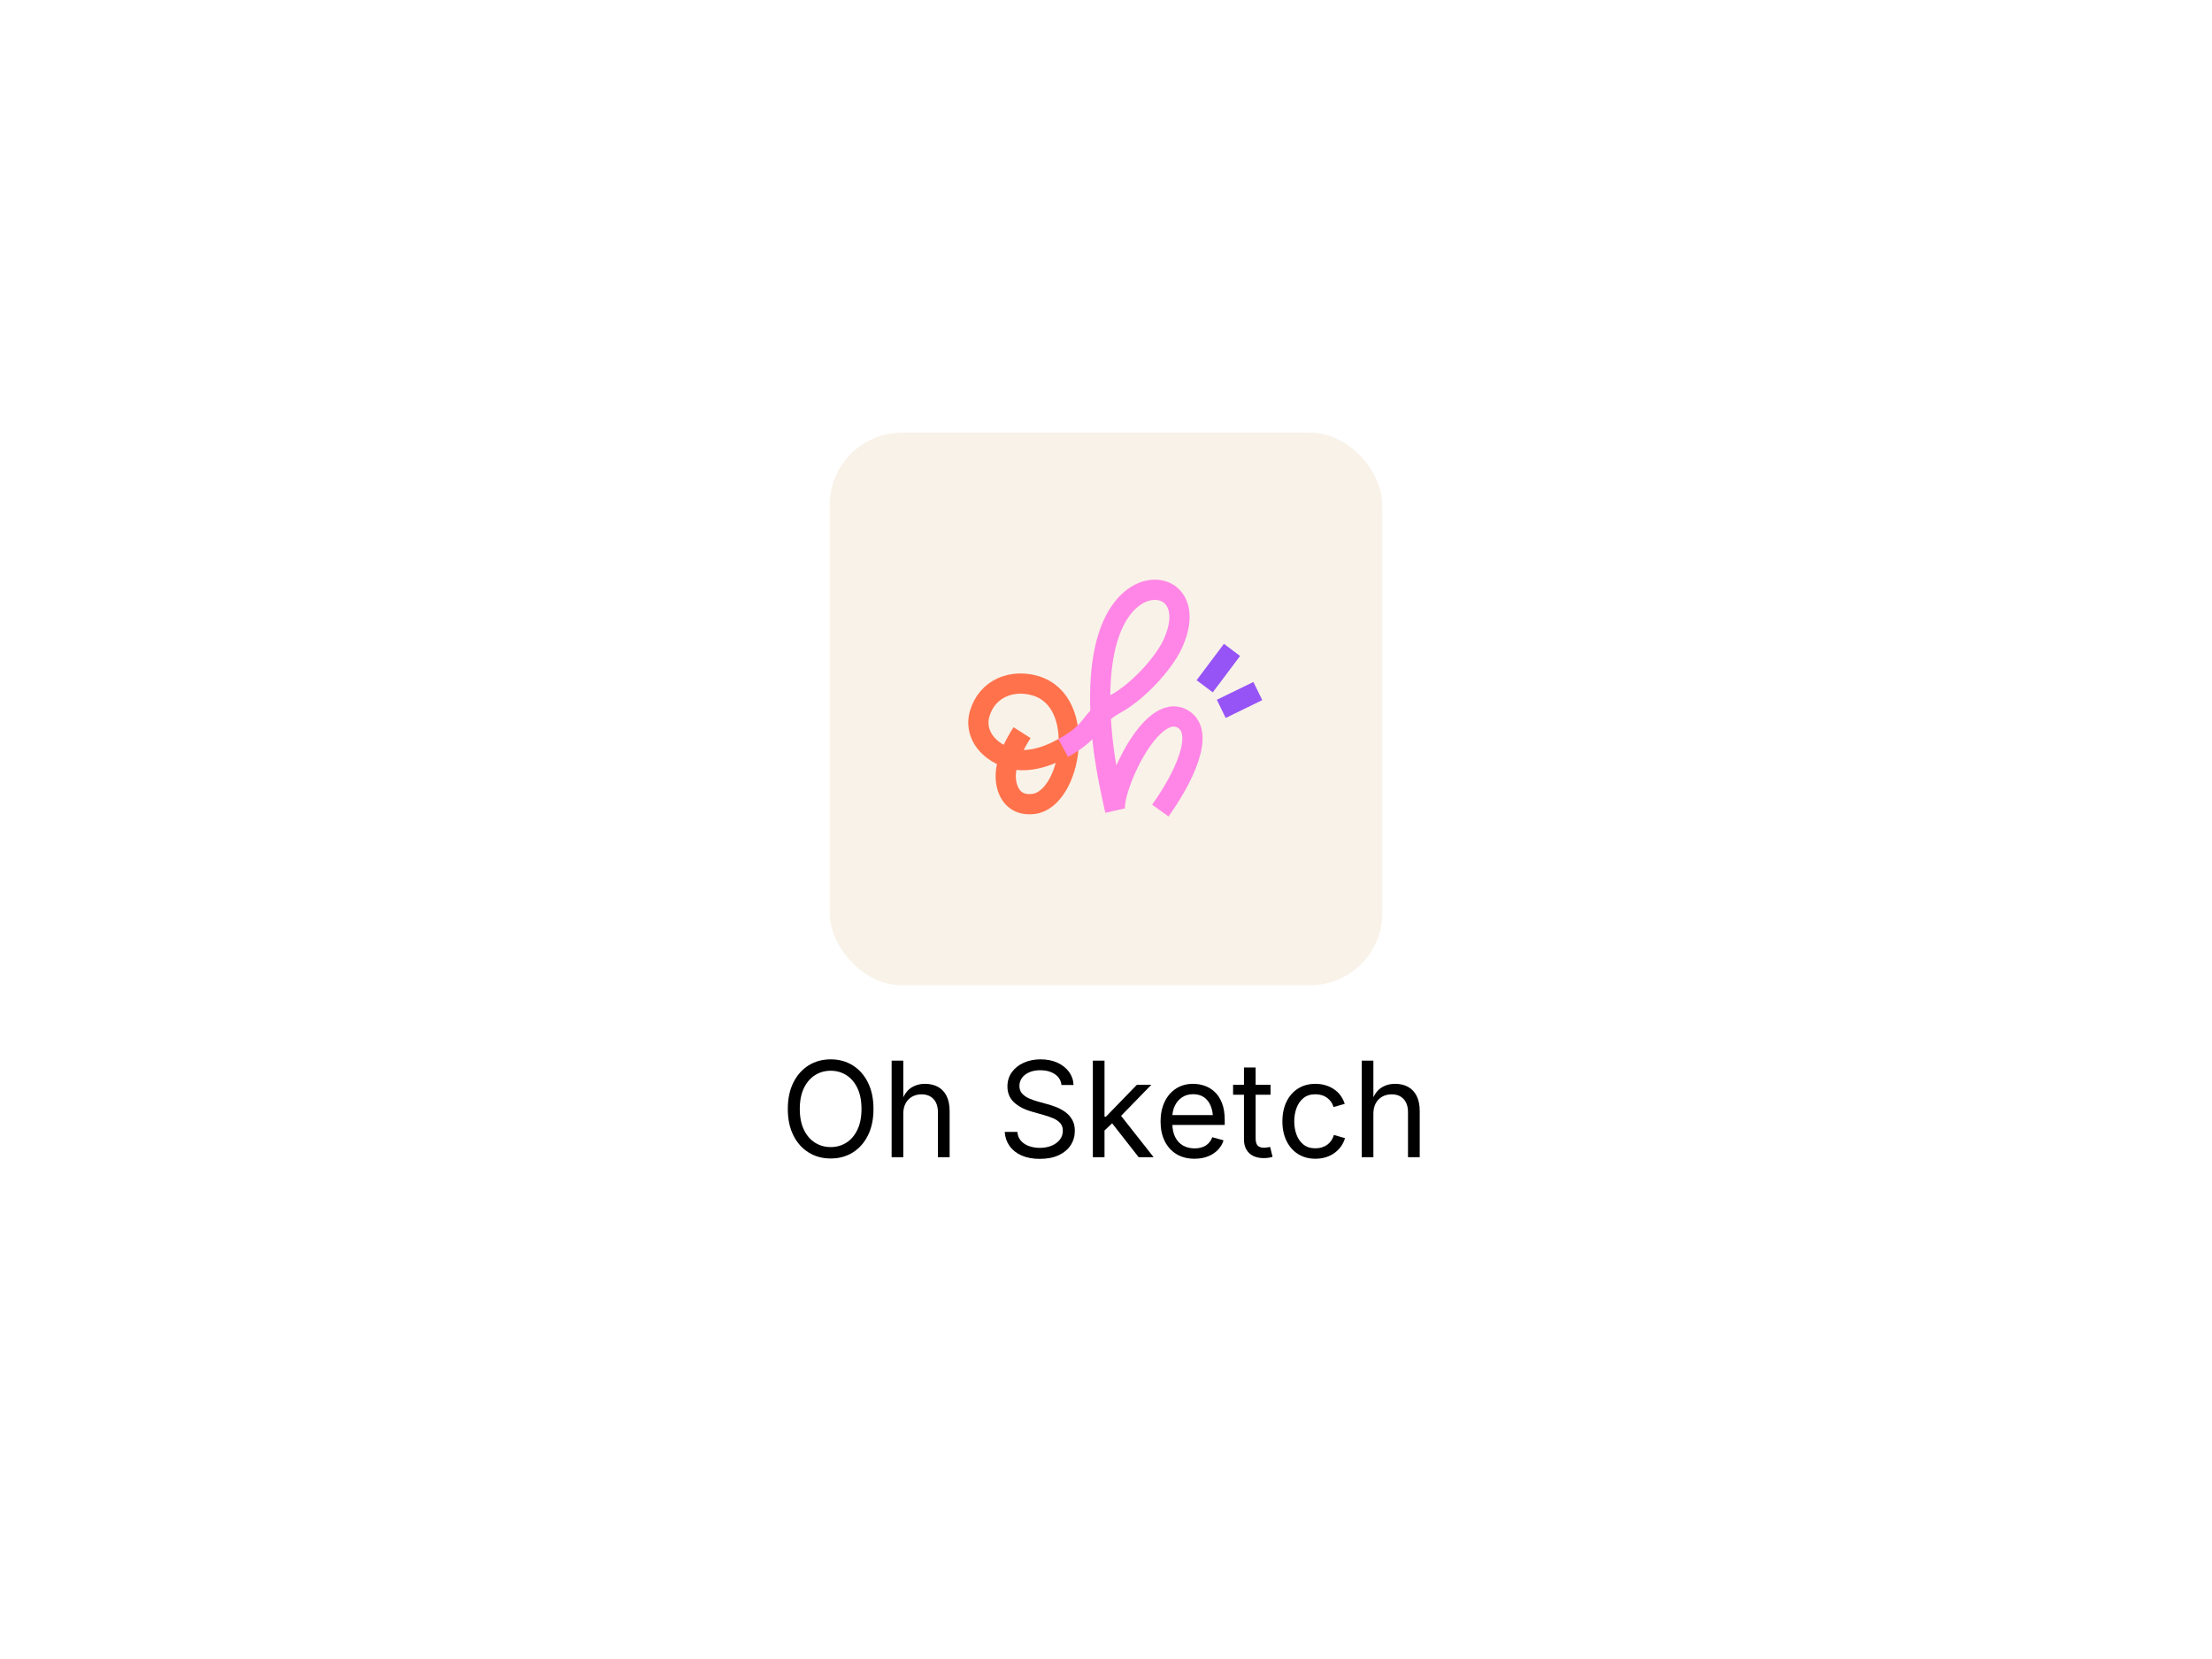 <?xml version="1.0" encoding="UTF-8"?><svg id="Layer_1" xmlns="http://www.w3.org/2000/svg" viewBox="0 0 2000 1500"><rect width="2000" height="1500" fill="#fff" stroke-width="0"/><rect x="750.188" y="391.215" width="499.631" height="499.631" rx="65.297" ry="65.297" fill="#f9f2e8" stroke-width="0"/><path d="m961.197,676.275c-16.392,9.281-34.255,13.768-48.544,9.225-22.24-7.071-31.508-24.431-26.912-40.075,6.869-23.383,29.684-31.582,50.513-25.376,47.79,14.239,32.135,102.552-1.705,106.835-17.493,2.214-24.212-10.536-25.114-22.419-1.155-15.21,8.258-31.983,14.667-42.032" fill="none" stroke="#ff724c" stroke-miterlimit="10" stroke-width="18.281"/><path d="m961.299,676.307c8.802-4.809,18.529-11.309,26.245-21.648,5.651-7.571,12.937-13.734,21.208-18.3,20.919-11.548,43.533-36.877,51.383-53.766,15.386-33.104.25-51.936-20.06-49.035-17.31,2.472-50.991,25.828-44.525,120.249,1.736,25.344,5.412,46.485,12.73,79.095-3.955-17.624,32.359-99.873,61.201-82.783,20.728,12.282.467,53.679-20.385,82.753" fill="none" stroke="#ff86e6" stroke-miterlimit="10" stroke-width="18.281"/><line x1="1112.43" y1="636.925" x2="1129.067" y2="628.817" fill="none" stroke="#9654f7" stroke-linecap="square" stroke-miterlimit="10" stroke-width="18.281"/><line x1="1094.718" y1="613.193" x2="1108.447" y2="594.915" fill="none" stroke="#9654f7" stroke-linecap="square" stroke-miterlimit="10" stroke-width="18.281"/><g isolation="isolate"><g isolation="isolate"><path d="m751.094,1047.458c-7.462,0-14.112-1.807-19.951-5.42-5.841-3.612-10.44-8.769-13.799-15.469-3.36-6.699-5.039-14.657-5.039-23.877s1.679-17.235,5.039-23.936c3.358-6.699,7.958-11.865,13.799-15.498,5.839-3.633,12.489-5.449,19.951-5.449s14.101,1.816,19.922,5.449c5.819,3.633,10.4,8.799,13.74,15.498,3.34,6.7,5.01,14.678,5.01,23.936s-1.67,17.178-5.01,23.877c-3.34,6.7-7.921,11.856-13.74,15.469-5.821,3.613-12.462,5.42-19.922,5.42Zm0-10.312c5.194,0,9.892-1.318,14.092-3.955,4.198-2.637,7.538-6.523,10.02-11.66,2.479-5.136,3.721-11.416,3.721-18.838,0-7.5-1.241-13.818-3.721-18.955-2.481-5.136-5.821-9.023-10.02-11.66-4.2-2.637-8.897-3.955-14.092-3.955-5.235,0-9.961,1.328-14.18,3.984-4.219,2.657-7.569,6.554-10.049,11.689-2.481,5.137-3.721,11.436-3.721,18.896,0,7.422,1.239,13.691,3.721,18.809,2.479,5.118,5.83,9.004,10.049,11.66,4.219,2.657,8.944,3.984,14.18,3.984Z" stroke-width="0"/><path d="m816.719,1007.028v39.258h-10.547v-87.305h10.547v37.676h-1.816c1.992-6.055,4.834-10.351,8.525-12.891,3.691-2.539,8.017-3.809,12.979-3.809,4.413,0,8.291.908,11.631,2.725s5.937,4.551,7.793,8.203c1.854,3.653,2.783,8.253,2.783,13.799v41.602h-10.605v-40.723c0-5.039-1.318-8.984-3.955-11.836-2.637-2.851-6.24-4.277-10.811-4.277-3.126,0-5.938.684-8.438,2.051-2.501,1.368-4.474,3.36-5.918,5.977-1.446,2.617-2.168,5.801-2.168,9.551Z" stroke-width="0"/><path d="m940.117,1047.81c-6.29,0-11.748-1.017-16.377-3.047s-8.253-4.872-10.869-8.525c-2.618-3.652-4.102-7.919-4.453-12.803h11.426c.312,3.281,1.425,5.986,3.34,8.115,1.913,2.13,4.365,3.712,7.354,4.746,2.988,1.035,6.182,1.553,9.58,1.553,3.944,0,7.489-.645,10.635-1.934,3.144-1.289,5.634-3.105,7.471-5.449,1.835-2.344,2.754-5.059,2.754-8.145,0-2.812-.791-5.098-2.373-6.855s-3.683-3.202-6.299-4.336c-2.618-1.133-5.489-2.129-8.613-2.988l-10.547-2.988c-7.031-1.992-12.501-4.843-16.406-8.555-3.907-3.711-5.859-8.457-5.859-14.238,0-4.922,1.327-9.229,3.984-12.92,2.655-3.691,6.249-6.553,10.781-8.584,4.53-2.03,9.609-3.047,15.234-3.047,5.742,0,10.819,1.017,15.234,3.047,4.413,2.031,7.899,4.796,10.459,8.291,2.558,3.496,3.915,7.451,4.072,11.865h-10.898c-.509-4.257-2.54-7.549-6.094-9.873-3.556-2.323-7.931-3.486-13.125-3.486-3.75,0-7.042.615-9.873,1.846-2.833,1.23-5.03,2.91-6.592,5.039-1.563,2.13-2.344,4.562-2.344,7.295,0,3.047.946,5.499,2.842,7.354,1.894,1.855,4.14,3.302,6.738,4.336,2.597,1.035,4.951,1.846,7.061,2.432l8.73,2.402c2.344.625,4.931,1.485,7.764,2.578,2.831,1.094,5.537,2.549,8.115,4.365s4.696,4.122,6.357,6.914c1.659,2.793,2.49,6.221,2.49,10.283,0,4.767-1.241,9.062-3.721,12.891-2.481,3.829-6.085,6.855-10.811,9.082-4.728,2.227-10.45,3.34-17.168,3.34Z" stroke-width="0"/></g><g isolation="isolate"><path d="m988.105,1046.286v-87.305h10.547v87.305h-10.547Zm9.902-23.555v-13.066h1.934l28.007-28.887h13.066l-30.293,31.113h-1.172l-11.542,10.84Zm31.523,23.555l-25.078-32.051,7.5-7.441,31.113,39.492h-13.535Z" stroke-width="0"/></g><g isolation="isolate"><path d="m1080.039,1047.692c-6.328,0-11.788-1.406-16.377-4.219-4.591-2.812-8.126-6.738-10.605-11.777-2.481-5.039-3.721-10.918-3.721-17.637s1.21-12.636,3.633-17.754c2.421-5.117,5.849-9.12,10.283-12.012,4.433-2.891,9.618-4.336,15.557-4.336,3.476,0,6.903.577,10.283,1.729,3.378,1.152,6.445,3.009,9.199,5.566,2.754,2.559,4.951,5.928,6.592,10.107,1.641,4.181,2.461,9.297,2.461,15.352v4.395h-50.859v-8.906h45.176l-4.922,3.281c0-4.297-.674-8.115-2.021-11.455s-3.351-5.956-6.006-7.852c-2.657-1.895-5.958-2.842-9.902-2.842s-7.324.967-10.137,2.9-4.962,4.453-6.445,7.559c-1.485,3.105-2.227,6.437-2.227,9.99v5.918c0,4.844.839,8.956,2.52,12.334,1.679,3.379,4.032,5.938,7.061,7.676,3.026,1.738,6.533,2.607,10.518,2.607,2.578,0,4.922-.371,7.031-1.113,2.109-.741,3.926-1.865,5.449-3.369,1.523-1.503,2.695-3.369,3.516-5.596l10.195,2.812c-1.017,3.281-2.735,6.173-5.156,8.672-2.423,2.5-5.42,4.453-8.994,5.859s-7.608,2.109-12.1,2.109Z" stroke-width="0"/></g><g isolation="isolate"><path d="m1148.77,980.778v9.023h-33.867v-9.023h33.867Zm-24.023-15.586h10.547v64.102c0,2.93.595,5.068,1.787,6.416,1.19,1.348,3.173,2.021,5.947,2.021.663,0,1.513-.078,2.549-.234,1.034-.155,1.981-.312,2.842-.469l2.168,8.906c-1.095.39-2.335.683-3.721.879-1.388.195-2.765.293-4.131.293-5.665,0-10.078-1.494-13.242-4.482s-4.746-7.157-4.746-12.51v-64.922Z" stroke-width="0"/></g><g isolation="isolate"><path d="m1189.316,1047.692c-5.938,0-11.144-1.406-15.615-4.219-4.474-2.812-7.96-6.758-10.459-11.836-2.501-5.077-3.75-10.977-3.75-17.695,0-6.835,1.249-12.803,3.75-17.9,2.499-5.098,5.985-9.053,10.459-11.865,4.472-2.812,9.677-4.219,15.615-4.219,3.164,0,6.152.41,8.965,1.23s5.38,2.002,7.705,3.545c2.323,1.544,4.325,3.438,6.006,5.684,1.679,2.247,2.968,4.796,3.867,7.646l-10.137,2.871c-.469-1.679-1.192-3.223-2.168-4.629-.978-1.406-2.159-2.627-3.545-3.662-1.388-1.034-2.979-1.836-4.775-2.402-1.798-.565-3.771-.85-5.918-.85-4.376,0-7.969,1.143-10.781,3.428s-4.903,5.283-6.27,8.994c-1.368,3.712-2.051,7.755-2.051,12.129,0,4.298.683,8.291,2.051,11.982,1.366,3.691,3.457,6.671,6.27,8.936,2.812,2.266,6.405,3.398,10.781,3.398,2.187,0,4.198-.293,6.035-.879,1.835-.586,3.466-1.415,4.893-2.49,1.425-1.074,2.626-2.353,3.604-3.838.976-1.484,1.699-3.105,2.168-4.863l10.078,2.871c-.86,2.93-2.139,5.537-3.838,7.822s-3.721,4.239-6.064,5.859c-2.344,1.621-4.942,2.852-7.793,3.691-2.853.84-5.88,1.26-9.082,1.26Z" stroke-width="0"/><path d="m1241.758,1007.028v39.258h-10.547v-87.305h10.547v37.676h-1.816c1.992-6.055,4.834-10.351,8.525-12.891,3.691-2.539,8.017-3.809,12.979-3.809,4.413,0,8.291.908,11.631,2.725s5.937,4.551,7.793,8.203c1.854,3.653,2.783,8.253,2.783,13.799v41.602h-10.605v-40.723c0-5.039-1.318-8.984-3.955-11.836-2.637-2.851-6.24-4.277-10.811-4.277-3.126,0-5.938.684-8.438,2.051-2.501,1.368-4.474,3.36-5.918,5.977-1.446,2.617-2.168,5.801-2.168,9.551Z" stroke-width="0"/></g></g></svg>